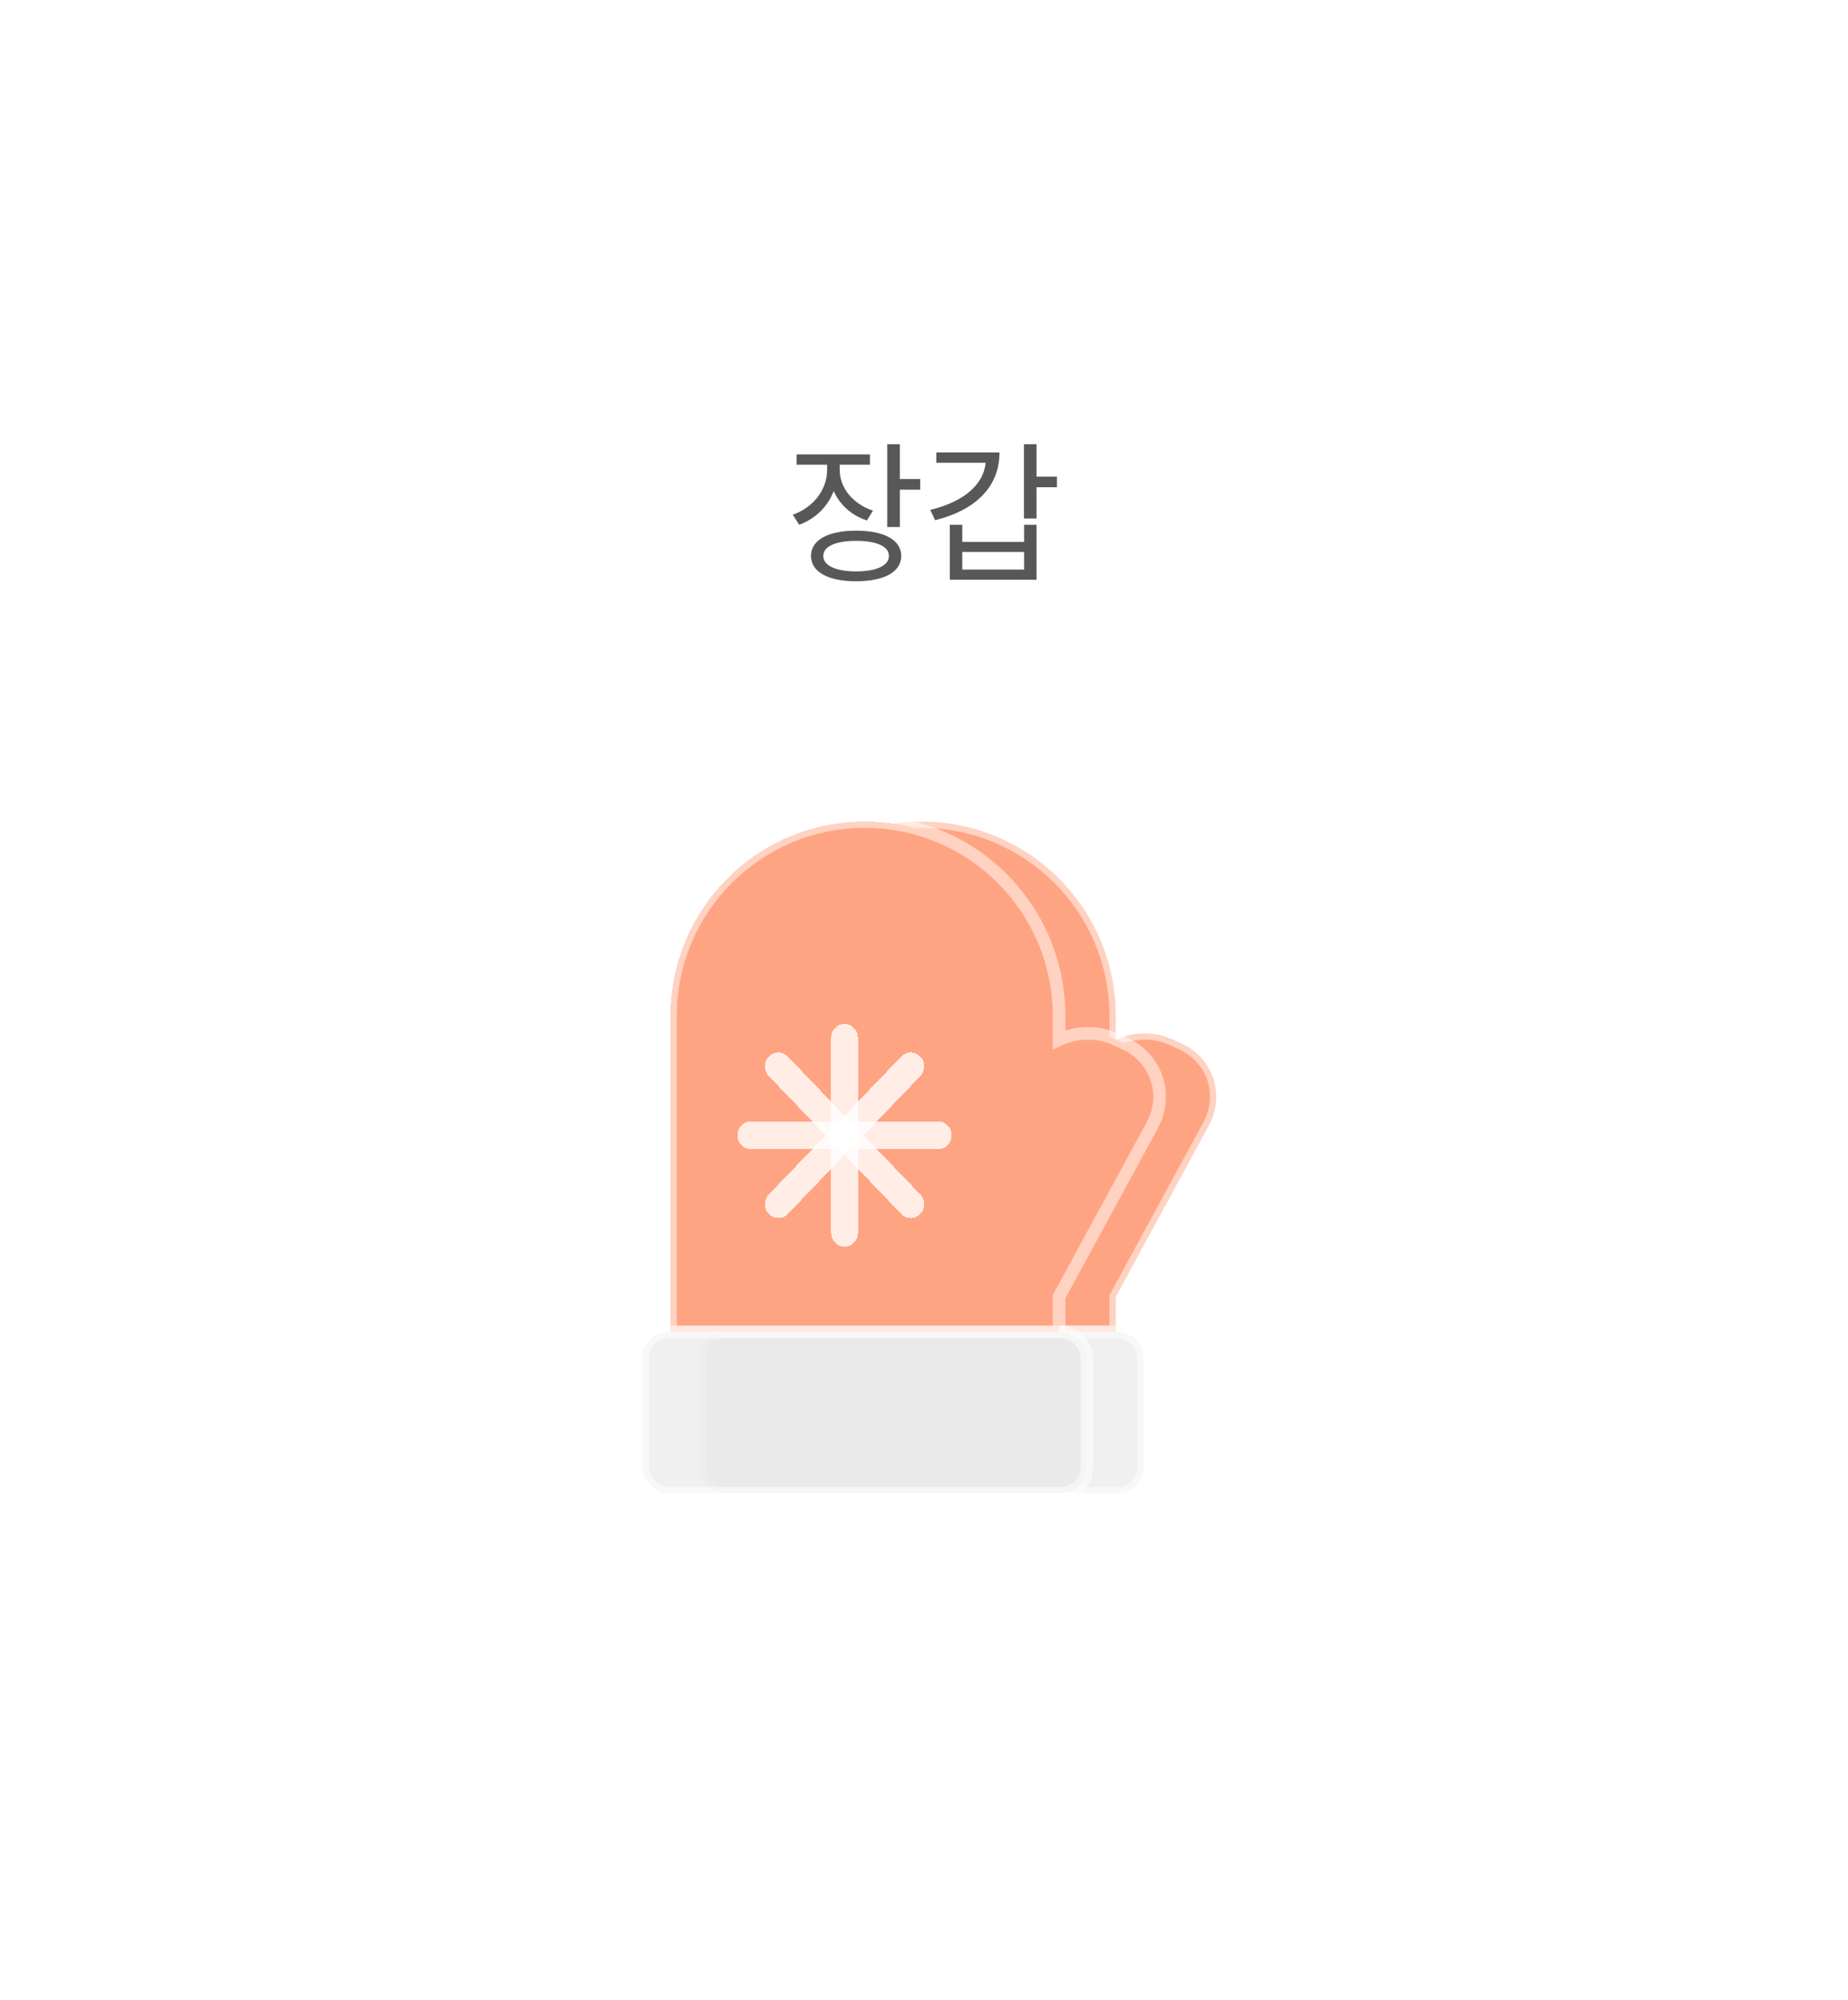 <svg width="146" height="158" viewBox="0 0 146 158" fill="none" xmlns="http://www.w3.org/2000/svg">
<g filter="url(#filter0_bdd_5082_12677)">
<rect x="16" y="16" width="106" height="118" rx="16" fill="white" fill-opacity="0.4" shape-rendering="crispEdges"/>
<rect x="16.5" y="16.5" width="105" height="117" rx="15.5" stroke="url(#paint0_linear_5082_12677)" stroke-opacity="0.5" shape-rendering="crispEdges"/>
<path d="M61.345 32.252H62.161V33.128C62.161 35.12 60.961 36.788 59.137 37.448L58.633 36.656C60.265 36.08 61.345 34.676 61.345 33.128V32.252ZM61.525 32.252H62.341V33.116C62.341 34.532 63.373 35.804 64.969 36.332L64.489 37.112C62.677 36.512 61.525 34.964 61.525 33.116V32.252ZM58.933 31.892H64.729V32.708H58.933V31.892ZM66.097 31.088H67.093V37.628H66.097V31.088ZM66.817 33.836H68.701V34.676H66.817V33.836ZM63.637 37.916C65.845 37.916 67.201 38.648 67.201 39.908C67.201 41.18 65.845 41.912 63.637 41.912C61.429 41.912 60.073 41.18 60.073 39.908C60.073 38.648 61.429 37.916 63.637 37.916ZM63.637 38.72C62.029 38.72 61.045 39.152 61.045 39.908C61.045 40.676 62.029 41.132 63.637 41.132C65.245 41.132 66.229 40.676 66.229 39.908C66.229 39.152 65.245 38.72 63.637 38.72ZM76.896 31.088H77.892V36.956H76.896V31.088ZM77.616 33.644H79.5V34.484H77.616V33.644ZM73.884 31.736H74.964C74.964 34.472 73.044 36.308 69.876 37.088L69.492 36.272C72.3 35.6 73.884 34.124 73.884 32.228V31.736ZM69.972 31.736H74.484V32.552H69.972V31.736ZM71.04 37.448H72.024V38.804H76.908V37.448H77.892V41.792H71.04V37.448ZM72.024 39.596V40.988H76.908V39.596H72.024Z" fill="#121212" fill-opacity="0.7"/>
<g filter="url(#filter1_bd_5082_12677)">
<path fill-rule="evenodd" clip-rule="evenodd" d="M68.802 59.893C60.324 59.893 53.452 66.765 53.452 75.242V100.2H84.15V97.431L91.503 83.904C92.822 81.478 91.856 78.577 89.347 77.425L88.627 77.094C87.18 76.43 85.536 76.492 84.15 77.128V75.242C84.15 66.765 77.278 59.893 68.802 59.893Z" fill="#FFA483"/>
<path d="M53.452 100.2H52.952V100.7H53.452V100.2ZM84.15 100.2V100.7H84.65V100.2H84.15ZM84.15 97.431L83.711 97.192L83.65 97.304V97.431H84.15ZM91.503 83.904L91.064 83.665L91.503 83.904ZM89.347 77.425L89.138 77.879V77.879L89.347 77.425ZM88.627 77.094L88.836 76.64V76.64L88.627 77.094ZM84.15 77.128H83.65V77.908L84.359 77.582L84.15 77.128ZM53.952 75.242C53.952 67.041 60.6 60.393 68.802 60.393V59.393C60.048 59.393 52.952 66.489 52.952 75.242H53.952ZM53.952 100.2V75.242H52.952V100.2H53.952ZM84.15 99.7H53.452V100.7H84.15V99.7ZM83.65 97.431V100.2H84.65V97.431H83.65ZM91.064 83.665L83.711 97.192L84.59 97.67L91.942 84.143L91.064 83.665ZM89.138 77.879C91.385 78.911 92.244 81.493 91.064 83.665L91.942 84.143C93.399 81.463 92.328 78.243 89.556 76.97L89.138 77.879ZM88.418 77.549L89.138 77.879L89.556 76.97L88.836 76.64L88.418 77.549ZM84.359 77.582C85.623 77.002 87.114 76.95 88.418 77.549L88.836 76.64C87.246 75.91 85.449 75.981 83.942 76.674L84.359 77.582ZM83.65 75.242V77.128H84.65V75.242H83.65ZM68.802 60.393C77.002 60.393 83.65 67.041 83.65 75.242H84.65C84.65 66.488 77.555 59.393 68.802 59.393V60.393Z" fill="white" fill-opacity="0.5"/>
<rect x="51.26" y="100.2" width="35.084" height="12.729" rx="2" fill="#E6E6E6" fill-opacity="0.6" stroke="white" stroke-opacity="0.5"/>
<g filter="url(#filter2_bd_5082_12677)">
<path fill-rule="evenodd" clip-rule="evenodd" d="M63.319 59.893C54.843 59.893 47.971 66.765 47.971 75.242V100.2H78.669V97.43L86.021 83.904C87.339 81.478 86.374 78.577 83.865 77.425L83.144 77.094C81.698 76.43 80.054 76.492 78.669 77.128V75.242C78.669 66.765 71.797 59.893 63.319 59.893Z" fill="#FFA483" shape-rendering="crispEdges"/>
<path d="M47.971 100.2H47.471V100.7H47.971V100.2ZM78.669 100.2V100.7H79.169V100.2H78.669ZM78.669 97.43L78.229 97.192L78.169 97.303V97.43H78.669ZM86.021 83.904L85.581 83.665L86.021 83.904ZM83.865 77.425L83.656 77.879V77.879L83.865 77.425ZM83.144 77.094L83.353 76.64V76.64L83.144 77.094ZM78.669 77.128H78.169V77.908L78.877 77.582L78.669 77.128ZM48.471 75.242C48.471 67.041 55.119 60.393 63.319 60.393V59.393C54.566 59.393 47.471 66.489 47.471 75.242H48.471ZM48.471 100.2V75.242H47.471V100.2H48.471ZM78.669 99.7H47.971V100.7H78.669V99.7ZM78.169 97.43V100.2H79.169V97.43H78.169ZM85.581 83.665L78.229 97.192L79.108 97.669L86.46 84.143L85.581 83.665ZM83.656 77.879C85.902 78.911 86.762 81.493 85.581 83.665L86.46 84.143C87.917 81.463 86.846 78.243 84.073 76.97L83.656 77.879ZM82.936 77.549L83.656 77.879L84.073 76.97L83.353 76.64L82.936 77.549ZM78.877 77.582C80.141 77.002 81.632 76.95 82.936 77.549L83.353 76.64C81.764 75.91 79.967 75.981 78.46 76.673L78.877 77.582ZM78.169 75.242V77.128H79.169V75.242H78.169ZM63.319 60.393C71.52 60.393 78.169 67.041 78.169 75.242H79.169C79.169 66.488 72.073 59.393 63.319 59.393V60.393Z" fill="white" fill-opacity="0.5"/>
</g>
<g filter="url(#filter3_bd_5082_12677)">
<rect x="45.778" y="100.2" width="35.084" height="12.729" rx="2" fill="#E6E6E6" fill-opacity="0.6" shape-rendering="crispEdges"/>
<rect x="45.778" y="100.2" width="35.084" height="12.729" rx="2" stroke="white" stroke-opacity="0.5" shape-rendering="crispEdges"/>
</g>
<g filter="url(#filter4_bd_5082_12677)">
<path d="M66.709 77.948C67.121 77.518 67.791 77.518 68.204 77.948C68.617 78.377 68.617 79.074 68.204 79.503L57.738 90.393C57.325 90.822 56.656 90.822 56.243 90.393C55.83 89.963 55.83 89.267 56.243 88.837L66.709 77.948Z" fill="white" fill-opacity="0.8" shape-rendering="crispEdges"/>
</g>
<g filter="url(#filter5_bd_5082_12677)">
<path d="M56.243 79.504C55.83 79.075 55.83 78.378 56.243 77.949C56.656 77.519 57.325 77.519 57.738 77.949L68.204 88.838C68.617 89.268 68.617 89.964 68.204 90.394C67.791 90.823 67.122 90.823 66.709 90.394L56.243 79.504Z" fill="white" fill-opacity="0.8" shape-rendering="crispEdges"/>
</g>
<g filter="url(#filter6_bd_5082_12677)">
<path d="M69.624 83.07C70.207 83.07 70.681 83.563 70.681 84.17C70.681 84.778 70.207 85.27 69.624 85.27L54.823 85.27C54.239 85.27 53.765 84.778 53.765 84.17C53.765 83.563 54.239 83.07 54.823 83.07L69.624 83.07Z" fill="white" fill-opacity="0.8" shape-rendering="crispEdges"/>
</g>
<g filter="url(#filter7_bd_5082_12677)">
<path d="M61.166 76.471C61.166 75.864 61.639 75.371 62.223 75.371C62.807 75.371 63.28 75.864 63.28 76.471V91.871C63.28 92.479 62.807 92.971 62.223 92.971C61.639 92.971 61.166 92.479 61.166 91.871V76.471Z" fill="white" fill-opacity="0.8" shape-rendering="crispEdges"/>
</g>
</g>
</g>
<defs>
<filter id="filter0_bdd_5082_12677" x="-4" y="-4" width="150" height="162" filterUnits="userSpaceOnUse" color-interpolation-filters="sRGB">
<feFlood flood-opacity="0" result="BackgroundImageFix"/>
<feGaussianBlur in="BackgroundImageFix" stdDeviation="10"/>
<feComposite in2="SourceAlpha" operator="in" result="effect1_backgroundBlur_5082_12677"/>
<feColorMatrix in="SourceAlpha" type="matrix" values="0 0 0 0 0 0 0 0 0 0 0 0 0 0 0 0 0 0 127 0" result="hardAlpha"/>
<feOffset dx="4" dy="4"/>
<feGaussianBlur stdDeviation="10"/>
<feComposite in2="hardAlpha" operator="out"/>
<feColorMatrix type="matrix" values="0 0 0 0 0 0 0 0 0 0 0 0 0 0 0 0 0 0 0.05 0"/>
<feBlend mode="normal" in2="effect1_backgroundBlur_5082_12677" result="effect2_dropShadow_5082_12677"/>
<feColorMatrix in="SourceAlpha" type="matrix" values="0 0 0 0 0 0 0 0 0 0 0 0 0 0 0 0 0 0 127 0" result="hardAlpha"/>
<feOffset/>
<feGaussianBlur stdDeviation="1"/>
<feComposite in2="hardAlpha" operator="out"/>
<feColorMatrix type="matrix" values="0 0 0 0 0 0 0 0 0 0 0 0 0 0 0 0 0 0 0.05 0"/>
<feBlend mode="normal" in2="effect2_dropShadow_5082_12677" result="effect3_dropShadow_5082_12677"/>
<feBlend mode="normal" in="SourceGraphic" in2="effect3_dropShadow_5082_12677" result="shape"/>
</filter>
<filter id="filter1_bd_5082_12677" x="35.278" y="49.393" width="67.316" height="74.036" filterUnits="userSpaceOnUse" color-interpolation-filters="sRGB">
<feFlood flood-opacity="0" result="BackgroundImageFix"/>
<feGaussianBlur in="BackgroundImageFix" stdDeviation="5"/>
<feComposite in2="SourceAlpha" operator="in" result="effect1_backgroundBlur_5082_12677"/>
<feColorMatrix in="SourceAlpha" type="matrix" values="0 0 0 0 0 0 0 0 0 0 0 0 0 0 0 0 0 0 127 0" result="hardAlpha"/>
<feOffset dy="1"/>
<feGaussianBlur stdDeviation="1"/>
<feComposite in2="hardAlpha" operator="out"/>
<feColorMatrix type="matrix" values="0 0 0 0 0 0 0 0 0 0 0 0 0 0 0 0 0 0 0.1 0"/>
<feBlend mode="normal" in2="effect1_backgroundBlur_5082_12677" result="effect2_dropShadow_5082_12677"/>
<feBlend mode="normal" in="SourceGraphic" in2="effect2_dropShadow_5082_12677" result="shape"/>
</filter>
<filter id="filter2_bd_5082_12677" x="37.471" y="49.393" width="59.641" height="61.308" filterUnits="userSpaceOnUse" color-interpolation-filters="sRGB">
<feFlood flood-opacity="0" result="BackgroundImageFix"/>
<feGaussianBlur in="BackgroundImageFix" stdDeviation="5"/>
<feComposite in2="SourceAlpha" operator="in" result="effect1_backgroundBlur_5082_12677"/>
<feColorMatrix in="SourceAlpha" type="matrix" values="0 0 0 0 0 0 0 0 0 0 0 0 0 0 0 0 0 0 127 0" result="hardAlpha"/>
<feOffset dx="1"/>
<feGaussianBlur stdDeviation="1"/>
<feComposite in2="hardAlpha" operator="out"/>
<feColorMatrix type="matrix" values="0 0 0 0 0 0 0 0 0 0 0 0 0 0 0 0 0 0 0.1 0"/>
<feBlend mode="normal" in2="effect1_backgroundBlur_5082_12677" result="effect2_dropShadow_5082_12677"/>
<feBlend mode="normal" in="SourceGraphic" in2="effect2_dropShadow_5082_12677" result="shape"/>
</filter>
<filter id="filter3_bd_5082_12677" x="35.278" y="89.7" width="56.084" height="33.728" filterUnits="userSpaceOnUse" color-interpolation-filters="sRGB">
<feFlood flood-opacity="0" result="BackgroundImageFix"/>
<feGaussianBlur in="BackgroundImageFix" stdDeviation="5"/>
<feComposite in2="SourceAlpha" operator="in" result="effect1_backgroundBlur_5082_12677"/>
<feColorMatrix in="SourceAlpha" type="matrix" values="0 0 0 0 0 0 0 0 0 0 0 0 0 0 0 0 0 0 127 0" result="hardAlpha"/>
<feOffset dx="1"/>
<feGaussianBlur stdDeviation="1"/>
<feComposite in2="hardAlpha" operator="out"/>
<feColorMatrix type="matrix" values="0 0 0 0 0 0 0 0 0 0 0 0 0 0 0 0 0 0 0.1 0"/>
<feBlend mode="normal" in2="effect1_backgroundBlur_5082_12677" result="effect2_dropShadow_5082_12677"/>
<feBlend mode="normal" in="SourceGraphic" in2="effect2_dropShadow_5082_12677" result="shape"/>
</filter>
<filter id="filter4_bd_5082_12677" x="53.933" y="75.626" width="16.58" height="17.089" filterUnits="userSpaceOnUse" color-interpolation-filters="sRGB">
<feFlood flood-opacity="0" result="BackgroundImageFix"/>
<feGaussianBlur in="BackgroundImageFix" stdDeviation="1"/>
<feComposite in2="SourceAlpha" operator="in" result="effect1_backgroundBlur_5082_12677"/>
<feColorMatrix in="SourceAlpha" type="matrix" values="0 0 0 0 0 0 0 0 0 0 0 0 0 0 0 0 0 0 127 0" result="hardAlpha"/>
<feOffset dx="0.5" dy="0.5"/>
<feGaussianBlur stdDeviation="0.5"/>
<feComposite in2="hardAlpha" operator="out"/>
<feColorMatrix type="matrix" values="0 0 0 0 0 0 0 0 0 0 0 0 0 0 0 0 0 0 0.1 0"/>
<feBlend mode="normal" in2="effect1_backgroundBlur_5082_12677" result="effect2_dropShadow_5082_12677"/>
<feBlend mode="normal" in="SourceGraphic" in2="effect2_dropShadow_5082_12677" result="shape"/>
</filter>
<filter id="filter5_bd_5082_12677" x="53.933" y="75.627" width="16.58" height="17.089" filterUnits="userSpaceOnUse" color-interpolation-filters="sRGB">
<feFlood flood-opacity="0" result="BackgroundImageFix"/>
<feGaussianBlur in="BackgroundImageFix" stdDeviation="1"/>
<feComposite in2="SourceAlpha" operator="in" result="effect1_backgroundBlur_5082_12677"/>
<feColorMatrix in="SourceAlpha" type="matrix" values="0 0 0 0 0 0 0 0 0 0 0 0 0 0 0 0 0 0 127 0" result="hardAlpha"/>
<feOffset dx="0.5" dy="0.5"/>
<feGaussianBlur stdDeviation="0.5"/>
<feComposite in2="hardAlpha" operator="out"/>
<feColorMatrix type="matrix" values="0 0 0 0 0 0 0 0 0 0 0 0 0 0 0 0 0 0 0.1 0"/>
<feBlend mode="normal" in2="effect1_backgroundBlur_5082_12677" result="effect2_dropShadow_5082_12677"/>
<feBlend mode="normal" in="SourceGraphic" in2="effect2_dropShadow_5082_12677" result="shape"/>
</filter>
<filter id="filter6_bd_5082_12677" x="51.765" y="81.07" width="20.915" height="6.2" filterUnits="userSpaceOnUse" color-interpolation-filters="sRGB">
<feFlood flood-opacity="0" result="BackgroundImageFix"/>
<feGaussianBlur in="BackgroundImageFix" stdDeviation="1"/>
<feComposite in2="SourceAlpha" operator="in" result="effect1_backgroundBlur_5082_12677"/>
<feColorMatrix in="SourceAlpha" type="matrix" values="0 0 0 0 0 0 0 0 0 0 0 0 0 0 0 0 0 0 127 0" result="hardAlpha"/>
<feOffset dx="0.5" dy="0.5"/>
<feGaussianBlur stdDeviation="0.5"/>
<feComposite in2="hardAlpha" operator="out"/>
<feColorMatrix type="matrix" values="0 0 0 0 0 0 0 0 0 0 0 0 0 0 0 0 0 0 0.1 0"/>
<feBlend mode="normal" in2="effect1_backgroundBlur_5082_12677" result="effect2_dropShadow_5082_12677"/>
<feBlend mode="normal" in="SourceGraphic" in2="effect2_dropShadow_5082_12677" result="shape"/>
</filter>
<filter id="filter7_bd_5082_12677" x="59.166" y="73.371" width="6.114" height="21.6" filterUnits="userSpaceOnUse" color-interpolation-filters="sRGB">
<feFlood flood-opacity="0" result="BackgroundImageFix"/>
<feGaussianBlur in="BackgroundImageFix" stdDeviation="1"/>
<feComposite in2="SourceAlpha" operator="in" result="effect1_backgroundBlur_5082_12677"/>
<feColorMatrix in="SourceAlpha" type="matrix" values="0 0 0 0 0 0 0 0 0 0 0 0 0 0 0 0 0 0 127 0" result="hardAlpha"/>
<feOffset dx="0.5" dy="0.5"/>
<feGaussianBlur stdDeviation="0.5"/>
<feComposite in2="hardAlpha" operator="out"/>
<feColorMatrix type="matrix" values="0 0 0 0 0 0 0 0 0 0 0 0 0 0 0 0 0 0 0.1 0"/>
<feBlend mode="normal" in2="effect1_backgroundBlur_5082_12677" result="effect2_dropShadow_5082_12677"/>
<feBlend mode="normal" in="SourceGraphic" in2="effect2_dropShadow_5082_12677" result="shape"/>
</filter>
<linearGradient id="paint0_linear_5082_12677" x1="28.046" y1="16" x2="137.125" y2="165.064" gradientUnits="userSpaceOnUse">
<stop stop-color="white"/>
<stop offset="1" stop-color="white" stop-opacity="0"/>
</linearGradient>
</defs>
</svg>
